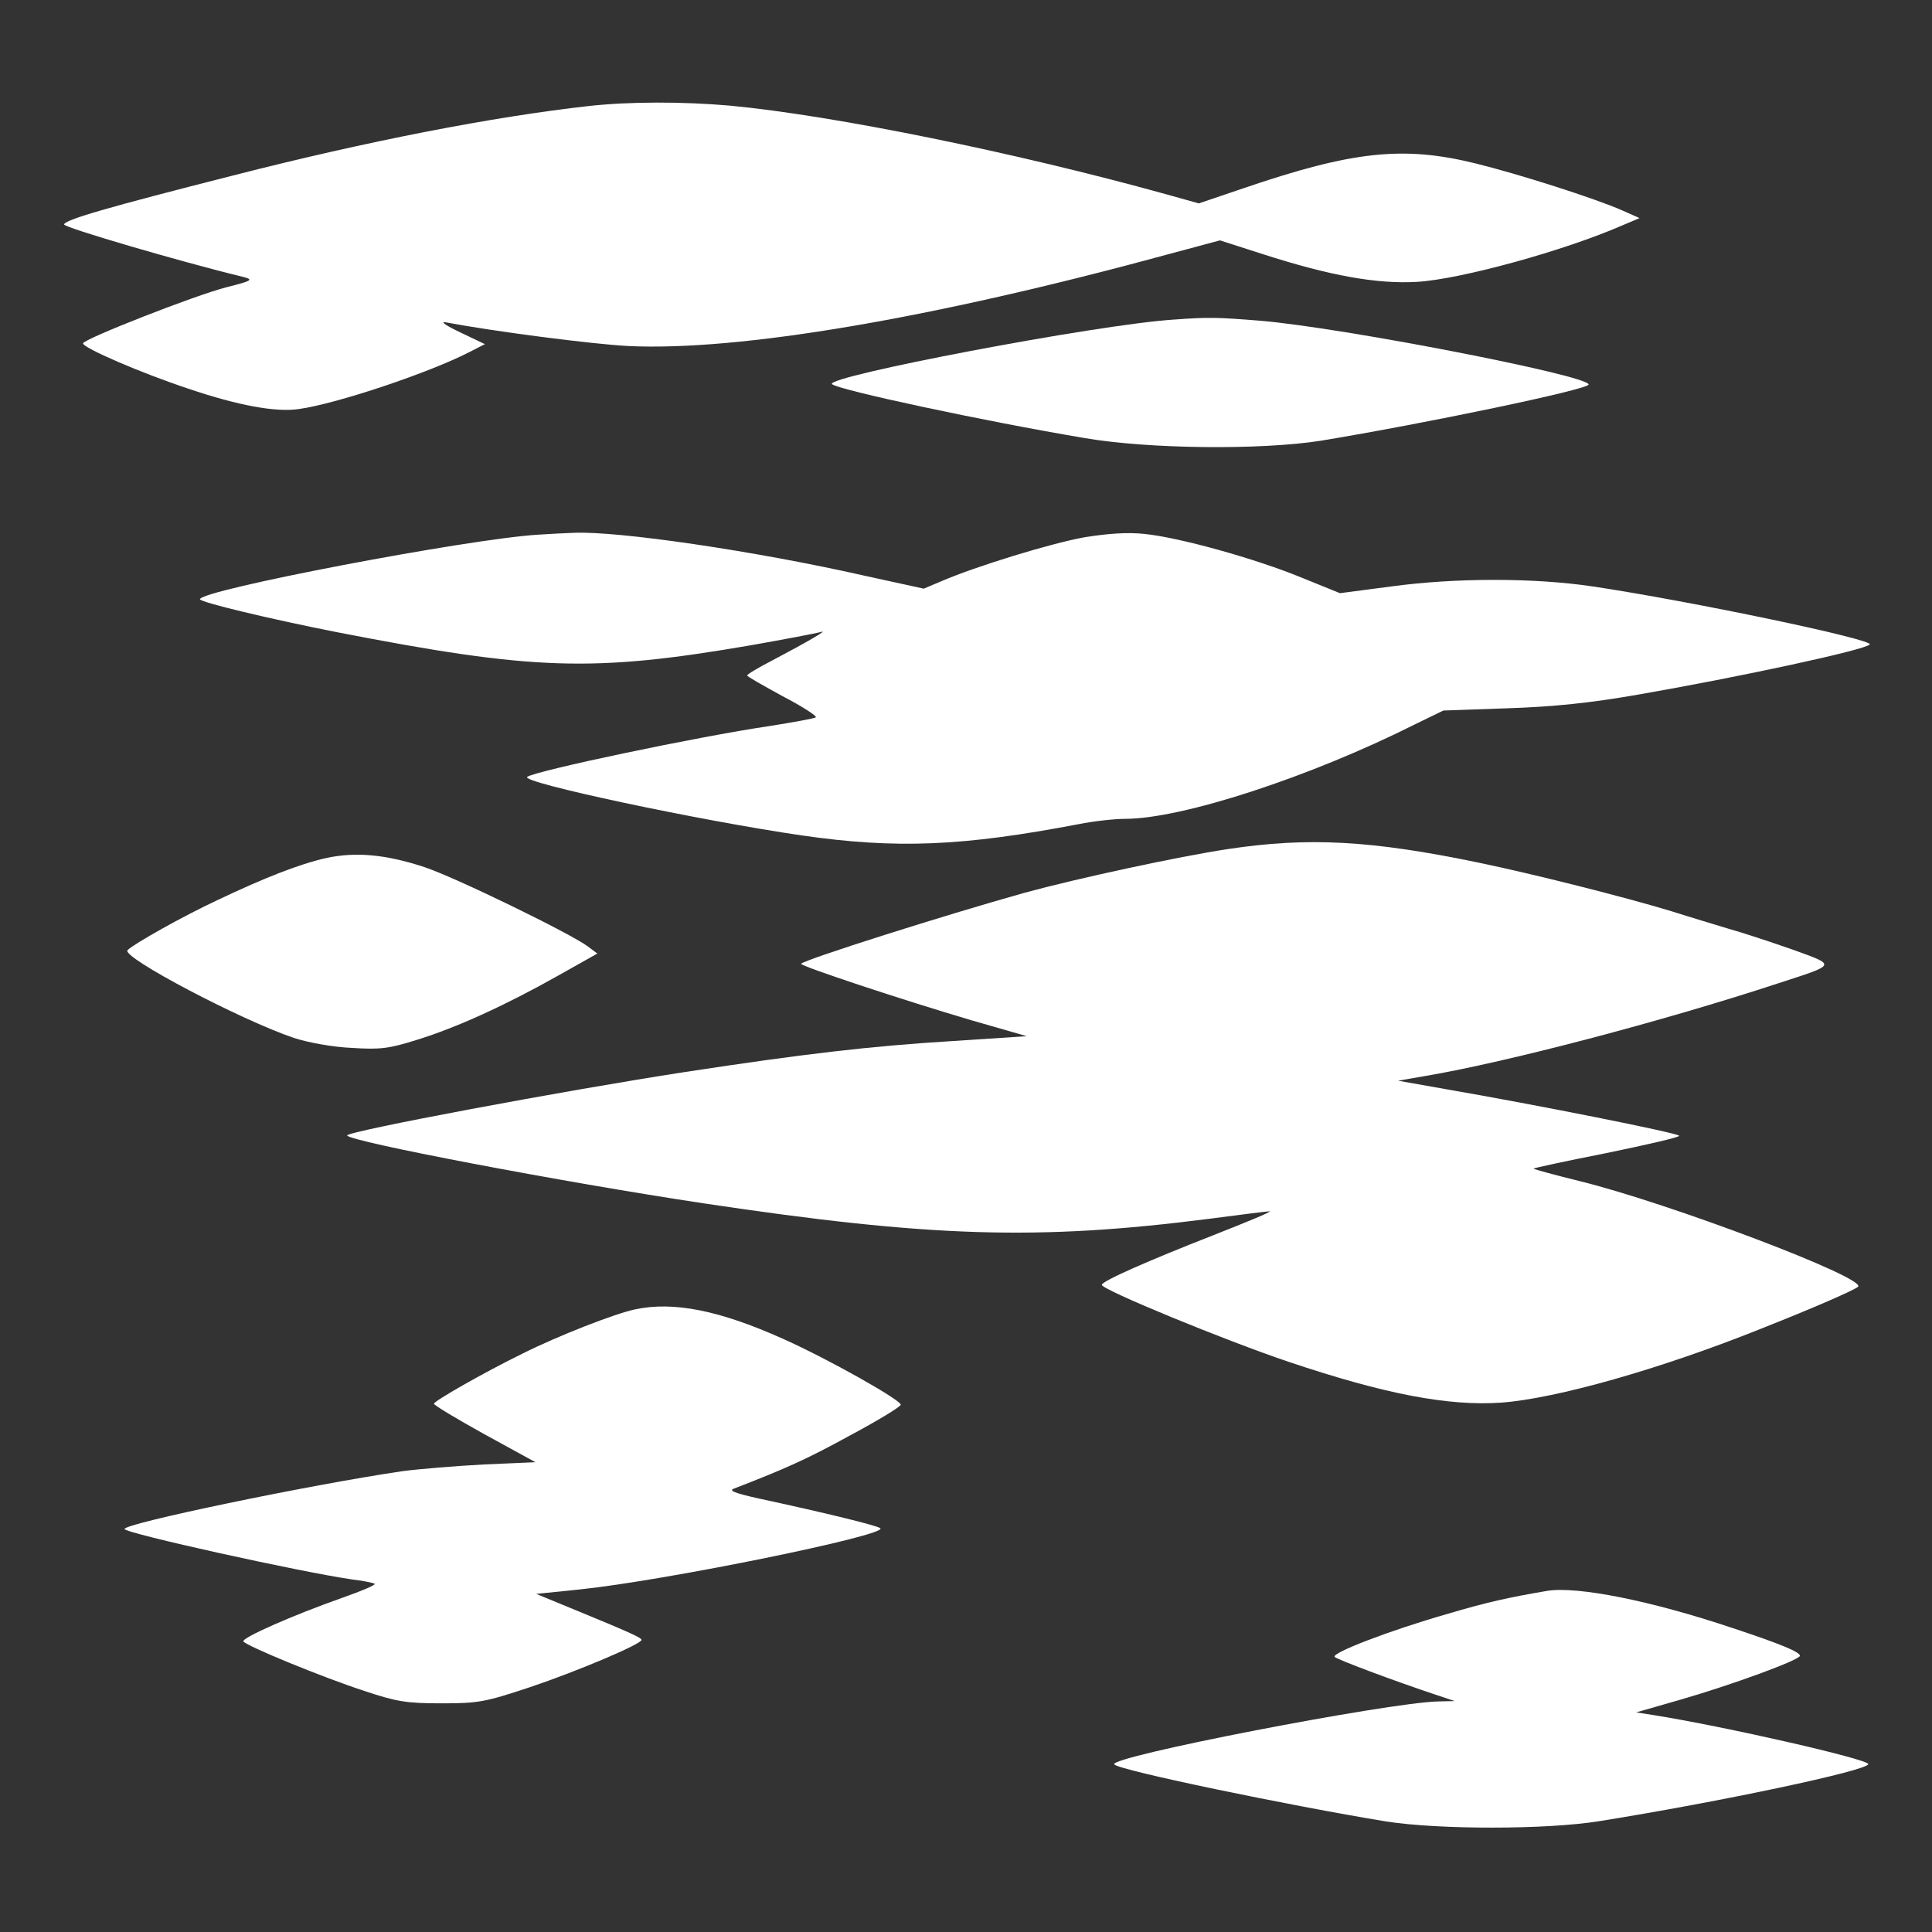 <?xml version="1.0" standalone="no"?>
<!DOCTYPE svg PUBLIC "-//W3C//DTD SVG 20010904//EN"
 "http://www.w3.org/TR/2001/REC-SVG-20010904/DTD/svg10.dtd">
<svg version="1.0" xmlns="http://www.w3.org/2000/svg"
 width="512pt" height="512pt" viewBox="0 0 512 512"
 preserveAspectRatio="xMidYMid meet">
<rect x="0" y="0" width="512" height="512" fill="#333333" stroke="none"/>
<g transform="translate(0,512) scale(0.1,-0.1)"
fill="#ffffff" stroke="none">
<path d="M1560 4839 c-251 -28 -587 -93 -942 -184 -331 -84 -449 -118 -448
-130 0 -8 306 -98 475 -139 27 -7 24 -10 -44 -27 -83 -21 -381 -138 -381 -149
0 -12 155 -79 279 -120 133 -45 232 -63 293 -54 101 14 348 97 454 152 l39 20
-65 31 c-36 17 -54 29 -40 27 127 -24 388 -58 485 -63 292 -14 803 72 1434
244 l134 36 112 -36 c180 -58 304 -80 410 -74 117 7 392 83 545 150 l45 19
-45 20 c-72 32 -276 97 -390 125 -191 47 -325 33 -615 -66 l-118 -40 -86 24
c-400 111 -881 209 -1156 235 -126 11 -266 11 -375 -1z"/>
<path d="M3110 4273 c-203 -13 -926 -151 -905 -171 15 -15 402 -98 670 -143
169 -29 466 -32 625 -7 279 46 710 136 710 149 0 24 -654 151 -870 169 -112 9
-137 10 -230 3z"/>
<path d="M1425 3703 c-189 -12 -895 -147 -895 -171 0 -8 184 -52 361 -87 524
-102 680 -107 1099 -35 91 16 174 32 185 35 23 8 -33 -25 -128 -75 -37 -19
-67 -37 -67 -40 0 -3 43 -27 94 -55 52 -27 92 -53 88 -56 -4 -3 -59 -13 -122
-23 -191 -28 -627 -120 -643 -135 -16 -15 454 -115 728 -155 250 -36 425 -29
734 30 40 8 95 14 123 14 150 0 488 110 767 250 l76 37 170 6 c122 4 219 14
345 36 271 47 600 118 615 133 13 13 -474 115 -735 154 -155 23 -362 23 -532
0 l-137 -18 -101 41 c-124 51 -326 107 -417 116 -45 5 -98 1 -160 -9 -88 -16
-285 -76 -380 -117 l-45 -19 -160 35 c-288 65 -649 118 -767 113 -25 -1 -68
-3 -96 -5z"/>
<path d="M3255 2870 c-133 -20 -401 -78 -540 -116 -214 -60 -580 -176 -592
-188 -6 -5 272 -97 452 -150 l146 -42 -198 -13 c-214 -13 -394 -34 -708 -82
-319 -49 -895 -157 -895 -168 0 -15 572 -124 945 -180 600 -90 885 -99 1339
-41 83 11 156 20 161 20 6 -1 -62 -29 -151 -64 -171 -67 -294 -121 -294 -131
0 -13 326 -147 495 -204 256 -86 424 -118 565 -108 144 11 418 88 685 195 144
57 249 103 259 112 24 23 -502 222 -738 280 -65 16 -120 31 -122 33 -2 1 85
20 192 41 107 22 194 42 194 46 0 7 -383 83 -615 123 l-130 23 75 13 c212 36
625 144 932 245 157 51 156 47 37 90 -57 20 -133 45 -169 55 -36 11 -103 31
-150 46 -125 38 -367 99 -512 129 -284 59 -451 68 -663 36z"/>
<path d="M864 2846 c-71 -16 -163 -52 -289 -112 -90 -42 -220 -115 -237 -132
-18 -18 302 -186 442 -233 37 -12 103 -24 152 -26 76 -5 99 -2 175 22 103 32
231 90 373 170 l103 58 -24 18 c-46 35 -355 185 -434 211 -103 34 -183 41
-261 24z"/>
<path d="M1683 1650 c-53 -11 -204 -70 -298 -117 -104 -51 -235 -126 -235
-133 0 -4 60 -40 134 -81 l135 -74 -137 -6 c-75 -4 -173 -12 -217 -18 -244
-36 -735 -138 -735 -153 0 -11 466 -114 605 -134 28 -3 54 -9 58 -11 4 -3 -34
-19 -85 -37 -131 -46 -269 -107 -263 -116 8 -12 207 -94 320 -131 87 -29 113
-33 205 -33 97 0 115 3 235 43 125 42 295 114 295 125 0 6 -31 20 -177 80
l-102 42 117 12 c229 24 816 144 795 162 -8 7 -142 40 -323 79 -63 14 -80 21
-65 26 137 53 193 78 306 140 73 39 134 76 136 82 4 11 -193 122 -312 175
-167 75 -290 100 -392 78z"/>
<path d="M4100 904 c-100 -17 -160 -30 -264 -61 -154 -44 -309 -104 -299 -114
7 -7 153 -62 273 -102 l45 -15 -44 -1 c-132 -3 -878 -147 -858 -167 15 -16
464 -109 720 -151 140 -22 427 -22 567 1 318 51 711 134 711 151 0 13 -381
100 -570 130 l-45 7 115 33 c139 40 319 106 319 117 0 10 -50 31 -180 74 -215
72 -410 111 -490 98z"/>
</g>
</svg>

